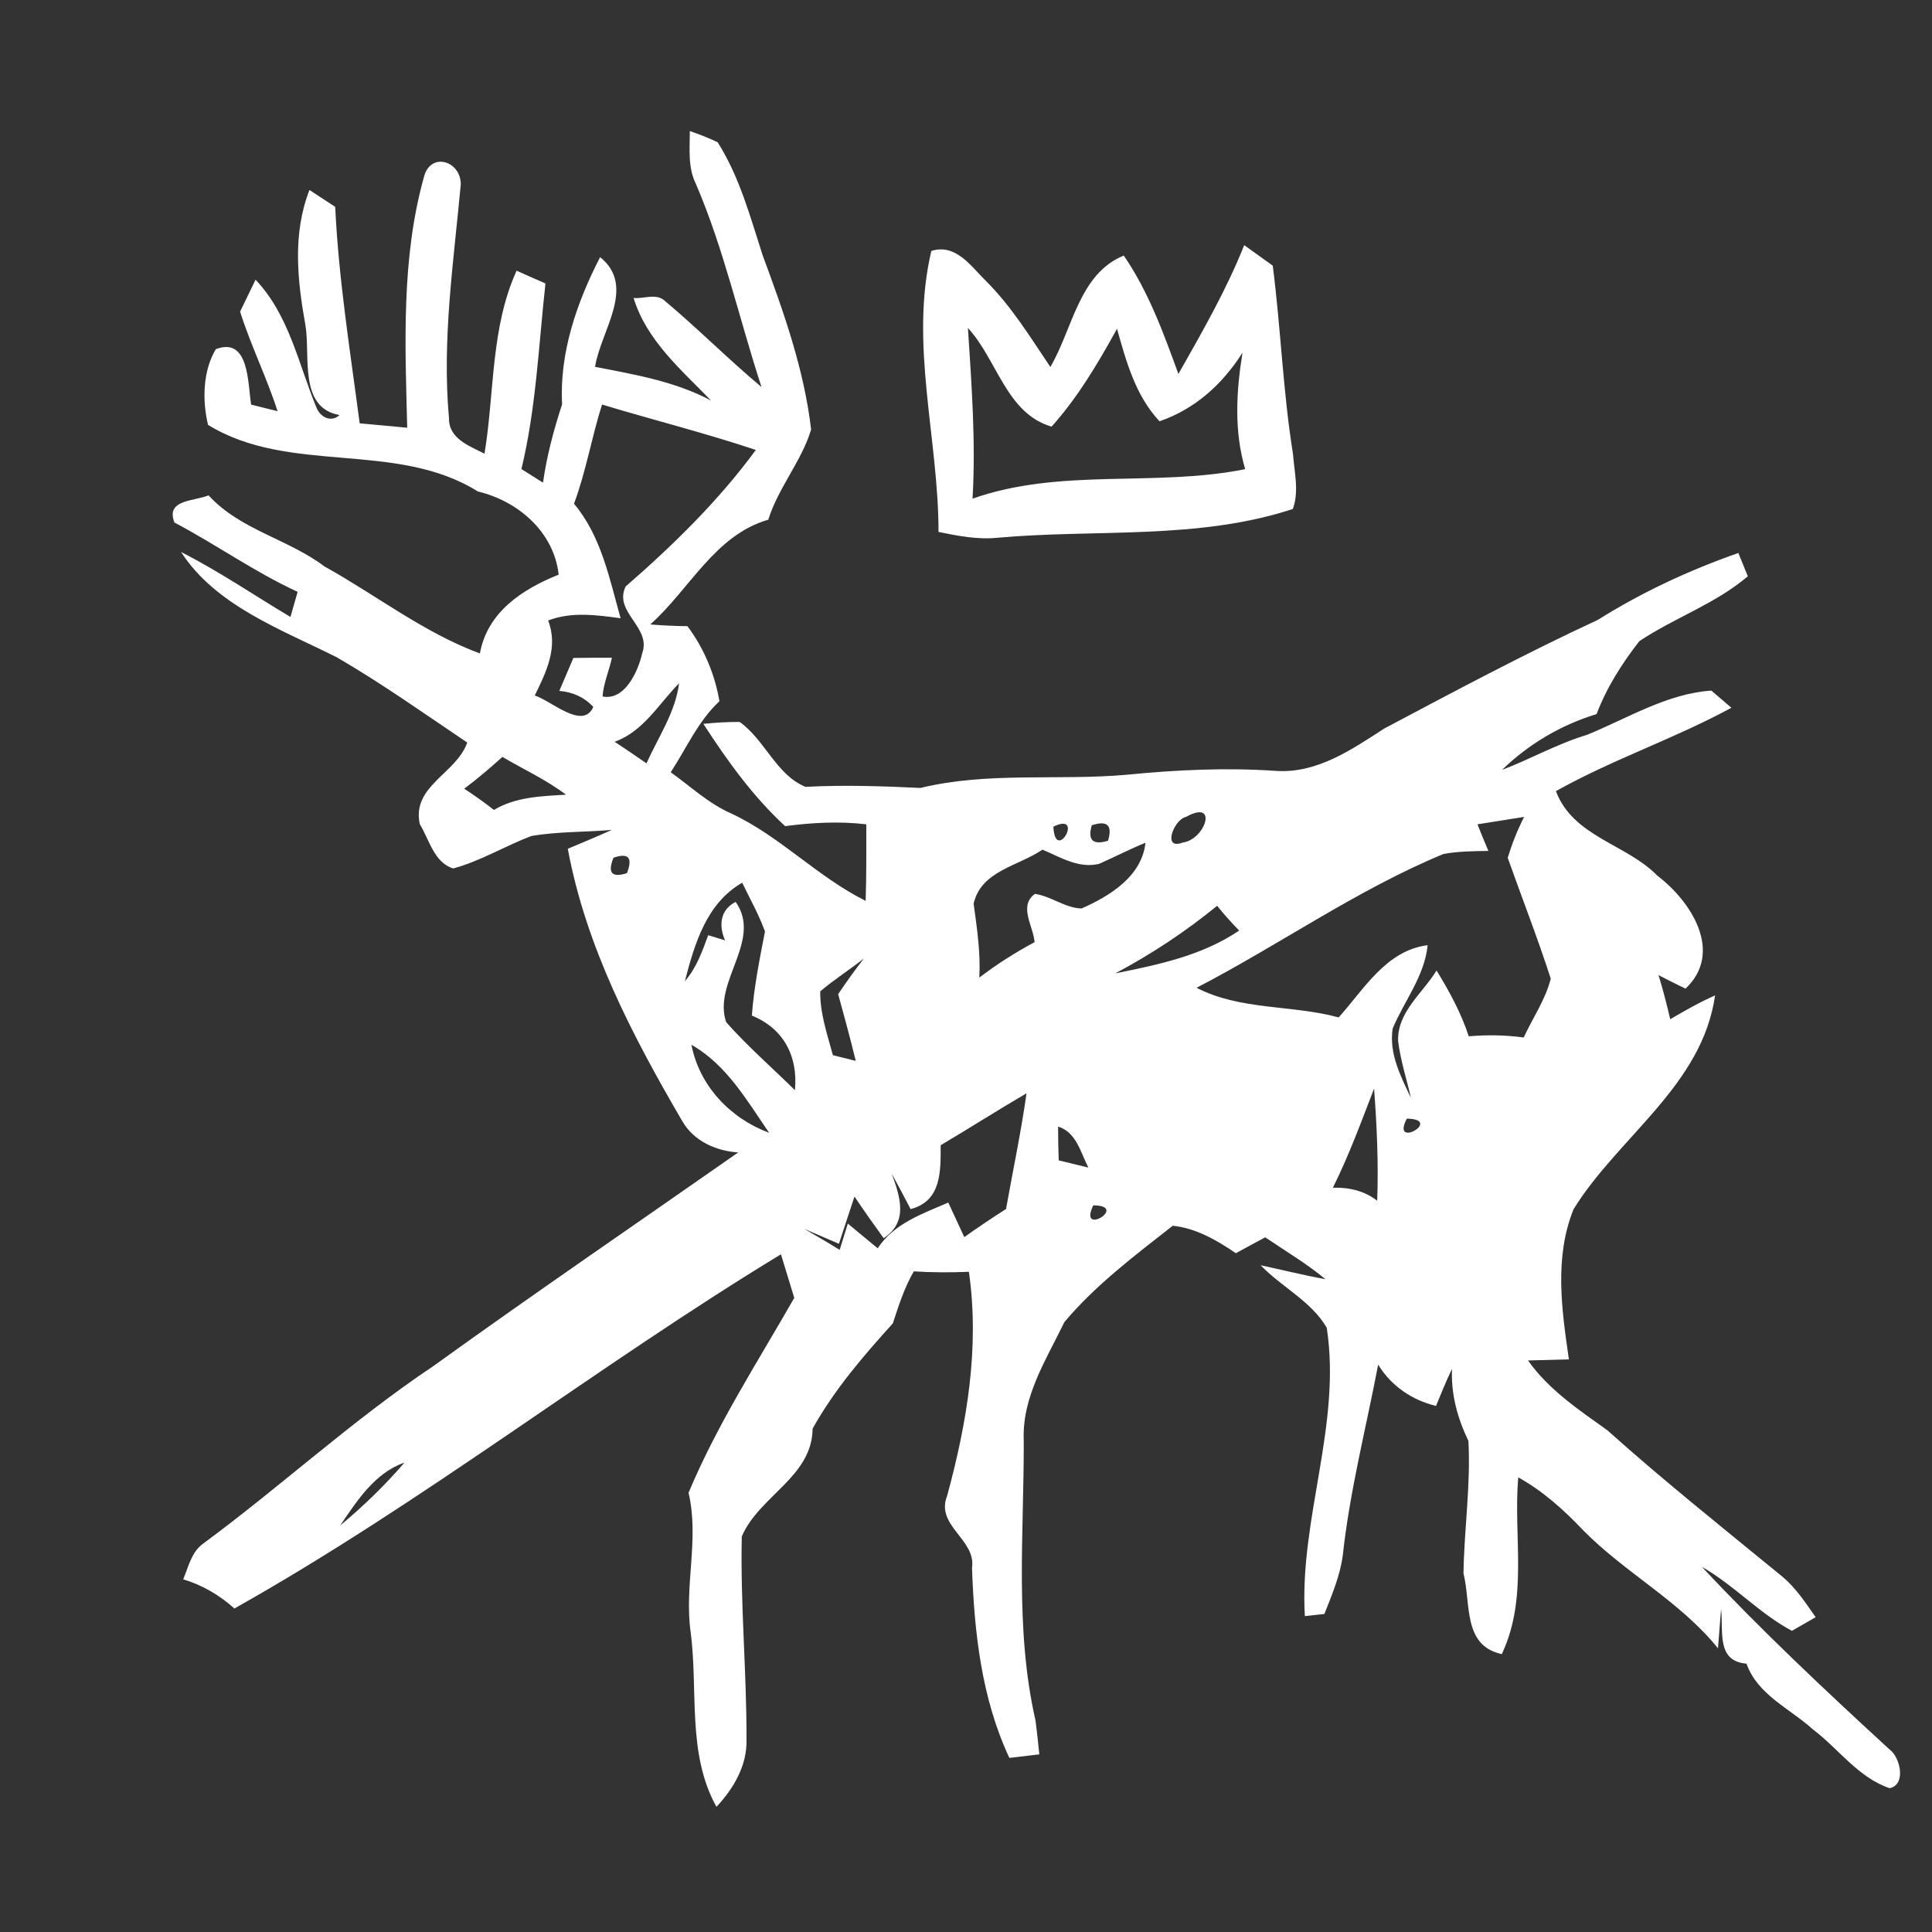 <?xml version="1.0" encoding="UTF-8" ?>
<!DOCTYPE svg PUBLIC "-//W3C//DTD SVG 1.1//EN" "http://www.w3.org/Graphics/SVG/1.1/DTD/svg11.dtd">
<svg width="180pt" height="180pt" viewBox="0 0 180 180" version="1.1" xmlns="http://www.w3.org/2000/svg">
<rect x="0" y="0" width="180" height="180" fill="#333333" stroke="none"/>
<g id="#ffffffff">
<path fill="#ffffff" opacity="1.00" d=" M 64.27 12.21 C 65.16 12.51 66.02 12.86 66.86 13.25 C 68.90 16.47 69.89 20.18 71.05 23.77 C 73.00 29.04 74.92 34.41 75.57 40.02 C 74.69 42.96 72.51 45.43 71.58 48.42 C 66.61 49.84 64.23 54.94 60.58 58.18 C 61.73 58.27 62.89 58.33 64.05 58.34 C 65.59 60.41 66.59 62.79 67.03 65.33 C 65.04 67.18 63.95 69.72 62.49 71.95 C 64.34 73.27 66.02 74.87 68.13 75.79 C 72.67 77.91 76.16 81.70 80.65 83.93 C 80.73 81.55 80.71 79.18 80.71 76.80 C 78.19 76.50 75.66 76.64 73.15 76.97 C 70.14 74.20 67.75 70.86 65.53 67.44 C 66.65 67.32 67.78 67.26 68.91 67.26 C 71.27 68.93 72.31 72.19 75.05 73.31 C 78.62 73.12 82.19 73.24 85.76 73.41 C 92.07 71.88 98.57 72.75 104.99 72.18 C 109.64 71.72 114.32 71.50 118.99 71.83 C 122.76 72.03 125.95 69.83 128.96 67.88 C 135.54 64.39 142.12 60.88 148.87 57.75 C 152.98 55.17 157.39 53.12 161.96 51.52 C 162.25 52.24 162.55 52.96 162.84 53.69 C 159.82 56.27 156.00 57.55 152.73 59.74 C 151.11 61.82 149.69 64.05 148.75 66.53 C 145.44 67.54 142.42 69.32 139.94 71.73 C 142.60 70.72 145.10 69.29 147.84 68.47 C 151.63 66.93 155.28 64.63 159.44 64.34 C 159.91 64.74 160.84 65.54 161.31 65.94 C 156.00 68.83 150.23 70.75 144.96 73.71 C 146.58 77.98 151.51 78.61 154.43 81.60 C 157.55 83.97 160.62 88.71 157.04 92.11 C 156.19 91.70 155.35 91.28 154.52 90.85 C 154.94 92.20 155.29 93.58 155.61 94.96 C 156.97 94.16 158.34 93.38 159.79 92.74 C 158.59 101.14 150.81 105.88 146.61 112.65 C 144.79 117.15 145.50 122.01 146.17 126.65 C 145.22 126.68 143.31 126.73 142.36 126.75 C 144.30 129.49 147.08 131.34 149.76 133.26 C 155.04 137.99 160.59 142.41 166.07 146.90 C 167.33 147.96 168.23 149.34 169.16 150.67 C 168.61 150.99 167.50 151.62 166.95 151.94 C 163.90 150.32 161.56 147.68 158.56 145.98 C 164.11 151.91 170.04 157.48 176.03 162.98 C 177.03 163.68 177.64 166.27 176.05 166.60 C 173.12 165.61 171.29 162.92 168.90 161.12 C 166.75 159.17 163.74 157.90 162.72 155.00 C 159.88 154.77 160.58 151.98 160.35 149.90 C 160.28 150.81 160.13 152.65 160.06 153.57 C 156.53 149.18 151.38 146.53 147.47 142.54 C 145.68 140.65 143.73 138.91 141.45 137.64 C 140.98 143.18 142.40 148.84 139.92 154.11 C 136.26 153.32 137.06 149.41 136.35 146.59 C 136.41 142.49 137.03 138.37 136.81 134.25 C 135.79 132.13 135.18 129.91 135.28 127.54 C 134.73 128.66 134.27 129.83 133.79 130.99 C 131.53 130.43 129.62 129.13 128.40 127.14 C 127.27 133.07 125.75 138.93 125.10 144.94 C 124.84 146.83 124.09 148.61 123.39 150.37 C 122.93 150.42 122.02 150.52 121.57 150.57 C 121.04 141.53 125.00 132.77 123.61 123.70 C 122.17 121.23 119.40 119.91 117.45 117.88 C 119.46 118.31 121.46 118.81 123.49 119.18 C 121.73 117.72 119.76 116.56 117.88 115.28 C 116.96 115.77 116.05 116.26 115.14 116.76 C 113.38 115.55 111.42 114.42 109.26 114.20 C 105.73 116.97 102.07 119.72 99.17 123.17 C 97.49 126.64 95.21 130.15 95.38 134.17 C 95.41 142.88 94.52 151.74 96.48 160.31 C 96.61 161.35 96.73 162.40 96.83 163.45 C 96.13 163.53 94.74 163.70 94.04 163.78 C 91.45 158.25 90.77 152.10 90.56 146.07 C 90.96 143.42 87.13 142.15 88.24 139.37 C 90.09 132.57 91.28 125.55 90.27 118.49 C 88.56 118.56 86.85 118.56 85.14 118.45 C 84.25 119.97 83.73 121.64 83.18 123.30 C 80.42 126.35 77.72 129.49 75.71 133.10 C 75.66 137.62 70.73 139.36 69.11 143.15 C 68.97 149.46 69.57 155.75 69.55 162.06 C 69.62 164.48 68.35 166.63 66.75 168.34 C 63.99 163.36 65.06 157.52 64.35 152.09 C 63.73 147.74 65.17 143.39 64.15 139.08 C 66.81 132.72 70.59 126.89 74.00 120.92 C 73.59 119.57 73.17 118.21 72.76 116.86 C 55.48 127.36 39.49 139.94 21.84 149.86 C 20.46 148.62 18.86 147.68 17.07 147.14 C 17.55 146.00 17.82 144.67 18.84 143.88 C 26.12 138.52 32.79 132.35 40.31 127.32 C 49.72 120.54 59.28 114.01 68.78 107.37 C 66.72 107.24 64.63 106.31 63.57 104.46 C 58.93 96.51 54.60 88.23 52.90 79.08 C 54.27 78.50 55.65 77.93 57.01 77.32 C 54.51 77.54 51.97 77.46 49.50 77.89 C 47.05 78.82 44.78 80.22 42.23 80.91 C 40.44 80.38 39.99 78.21 39.11 76.78 C 38.34 73.21 42.53 72.08 43.53 69.18 C 39.52 66.48 35.58 63.68 31.40 61.25 C 26.25 58.66 20.11 56.45 16.87 51.43 C 20.40 53.22 23.67 55.46 27.06 57.48 C 27.23 56.89 27.56 55.73 27.73 55.14 C 23.73 53.30 20.13 50.73 16.25 48.68 C 15.41 46.52 18.10 46.71 19.43 46.15 C 22.37 49.37 26.83 50.21 30.24 52.78 C 35.07 55.46 39.49 58.95 44.71 60.88 C 45.41 57.02 48.67 54.89 52.05 53.54 C 51.61 49.56 48.27 46.68 44.52 45.79 C 36.92 41.03 26.96 44.26 19.38 39.58 C 18.84 37.30 18.89 34.56 20.11 32.53 C 23.23 31.35 23.07 35.70 23.40 37.70 C 24.01 37.85 25.24 38.16 25.86 38.31 C 24.85 35.16 23.36 32.18 22.37 29.03 C 22.73 28.29 23.45 26.80 23.81 26.06 C 26.94 29.36 27.81 33.92 29.49 37.99 C 29.85 38.87 30.83 39.39 31.63 38.67 C 27.80 37.99 28.93 33.15 28.46 30.32 C 27.70 26.10 27.24 21.81 28.83 17.70 C 29.43 18.09 30.63 18.87 31.23 19.27 C 31.55 26.03 32.63 32.73 33.51 39.44 C 34.98 39.58 36.46 39.71 37.94 39.85 C 37.74 32.06 37.38 24.06 39.50 16.48 C 40.11 14.12 42.93 14.97 42.93 17.18 C 42.26 24.42 41.17 31.67 41.83 38.96 C 41.80 40.88 43.73 41.54 45.14 42.27 C 46.08 36.59 45.70 30.57 48.13 25.22 C 49.02 25.62 49.92 26.02 50.82 26.41 C 50.18 32.19 49.95 38.03 48.58 43.70 C 49.09 44.02 50.09 44.65 50.59 44.97 C 50.94 42.48 51.59 40.05 52.37 37.67 C 52.11 32.88 53.74 28.17 55.91 23.96 C 59.33 26.69 55.95 30.85 55.44 34.18 C 59.12 34.89 62.90 35.53 66.25 37.32 C 63.47 34.45 60.24 31.72 59.03 27.76 C 59.97 27.86 61.16 27.29 61.94 28.03 C 65.02 30.61 67.86 33.48 70.95 36.06 C 68.88 29.76 67.46 23.24 64.83 17.12 C 64.07 15.59 64.27 13.86 64.27 12.21 M 56.09 37.69 C 55.12 40.75 54.60 43.92 53.48 46.93 C 56.02 49.96 56.78 53.90 57.82 57.60 C 55.57 57.30 53.26 56.97 51.07 57.81 C 52.03 60.29 50.91 62.59 49.82 64.80 C 51.38 65.29 54.31 68.06 55.28 65.86 C 54.46 64.98 53.40 64.48 52.11 64.37 C 52.54 63.35 52.98 62.32 53.42 61.30 C 54.61 61.28 55.81 61.28 57.01 61.28 C 56.76 62.49 56.22 63.65 56.14 64.89 C 58.23 65.30 59.46 62.52 59.84 60.84 C 60.70 58.42 57.13 57.03 58.29 54.64 C 62.71 50.80 66.95 46.65 70.42 41.92 C 65.69 40.34 60.86 39.13 56.09 37.69 M 28.14 58.26 C 28.81 58.92 28.81 58.92 28.14 58.26 M 57.26 69.11 C 58.26 69.76 59.24 70.44 60.23 71.12 C 61.33 68.67 62.92 66.38 63.27 63.66 C 61.37 65.58 59.94 68.16 57.26 69.11 M 43.25 73.48 C 44.20 74.11 45.13 74.76 46.02 75.46 C 48.06 74.24 50.42 74.18 52.73 74.04 C 50.90 72.65 48.79 71.69 46.81 70.52 C 45.66 71.55 44.49 72.56 43.25 73.48 M 110.50 76.11 C 109.39 76.32 108.23 79.25 110.19 78.50 C 112.31 78.22 113.54 74.41 110.50 76.11 M 98.14 77.02 C 98.31 80.52 101.10 75.57 98.14 77.02 M 101.72 76.89 C 101.31 78.27 101.82 78.76 103.23 78.33 C 103.67 76.89 103.16 76.41 101.72 76.89 M 137.65 76.80 C 137.98 77.63 138.32 78.45 138.67 79.28 C 137.27 79.30 135.87 79.31 134.49 79.56 C 126.41 82.91 119.23 88.01 111.48 92.03 C 115.60 94.15 120.35 93.60 124.72 94.79 C 127.10 92.15 129.13 88.56 133.01 88.06 C 132.72 90.96 130.83 93.24 129.75 95.83 C 129.40 98.15 130.49 100.26 131.45 102.28 C 131.05 100.52 130.48 98.79 130.26 97.00 C 130.16 94.30 132.55 92.53 133.84 90.42 C 135.03 92.36 136.13 94.37 136.84 96.55 C 138.54 96.40 140.26 96.43 141.96 96.66 C 142.80 94.84 143.99 93.13 144.48 91.18 C 143.26 87.39 141.80 83.67 140.47 79.92 C 140.87 78.61 141.37 77.34 142.00 76.11 C 140.91 76.28 138.74 76.63 137.65 76.80 M 91.36 78.30 C 92.04 78.97 92.04 78.97 91.36 78.30 M 97.12 79.16 C 94.88 80.70 91.41 81.12 90.71 84.19 C 91.02 86.47 91.37 88.76 91.24 91.08 C 92.87 89.84 94.59 88.74 96.39 87.78 C 96.28 86.30 94.87 84.40 96.42 83.28 C 97.94 83.50 99.23 84.60 100.77 84.64 C 103.40 83.48 106.38 81.65 106.72 78.52 C 105.26 79.11 103.85 79.84 102.41 80.48 C 100.50 80.95 98.80 79.86 97.12 79.16 M 57.16 79.91 C 56.58 81.32 57.00 81.80 58.41 81.35 C 58.97 79.91 58.56 79.43 57.16 79.91 M 63.81 91.41 C 64.89 90.18 65.43 88.63 65.98 87.13 C 66.38 87.25 67.16 87.49 67.55 87.61 C 66.96 86.26 67.07 84.77 68.54 84.03 C 71.07 87.61 66.36 91.51 67.66 95.24 C 69.65 97.48 71.92 99.46 74.06 101.57 C 74.37 98.41 73.00 95.82 70.05 94.62 C 70.24 91.98 70.77 89.38 71.27 86.79 C 70.71 85.21 69.87 83.75 69.15 82.24 C 65.83 84.14 64.71 87.93 63.81 91.41 M 103.90 90.69 C 107.93 89.87 111.97 89.05 115.45 86.70 C 114.73 85.95 114.04 85.20 113.40 84.39 C 110.45 86.80 107.26 88.91 103.90 90.69 M 76.42 92.36 C 76.39 94.40 77.07 96.36 77.60 98.31 C 78.13 98.44 79.20 98.71 79.73 98.84 C 79.22 96.76 78.66 94.69 78.09 92.62 C 78.85 91.49 79.65 90.38 80.48 89.31 C 79.14 90.35 77.72 91.27 76.42 92.36 M 64.42 97.34 C 65.16 101.18 68.06 104.21 71.66 105.54 C 69.58 102.53 67.71 99.21 64.42 97.34 M 87.64 106.70 C 87.64 109.12 87.73 111.89 84.84 112.65 C 84.27 111.55 83.68 110.45 83.09 109.36 C 83.85 111.49 84.66 113.82 82.33 115.36 C 81.40 114.08 80.49 112.79 79.61 111.48 C 79.12 112.94 78.65 114.41 78.16 115.88 C 77.08 115.42 76.01 114.95 74.93 114.49 C 76.04 115.13 77.14 115.77 78.23 116.45 C 78.42 115.84 78.80 114.61 78.99 114.00 C 79.91 114.77 80.84 115.53 81.77 116.30 C 83.30 113.98 85.93 113.09 88.35 112.04 C 88.85 113.11 89.34 114.18 89.84 115.26 C 91.11 114.36 92.41 113.48 93.73 112.64 C 94.37 109.05 95.13 105.47 95.64 101.86 C 92.95 103.43 90.32 105.11 87.64 106.70 M 124.18 110.66 C 125.68 110.61 127.11 110.94 128.31 111.87 C 128.44 108.38 128.28 104.90 128.02 101.42 C 126.82 104.53 125.67 107.67 124.18 110.66 M 131.07 104.22 C 129.54 107.14 134.53 104.28 131.07 104.22 M 98.58 104.96 C 98.58 106.01 98.60 107.06 98.64 108.11 C 99.33 108.28 100.71 108.61 101.40 108.78 C 100.67 107.37 100.29 105.49 98.58 104.96 M 101.86 112.30 C 100.40 115.29 105.24 112.32 101.86 112.30 M 31.69 142.13 C 33.84 140.34 35.86 138.39 37.68 136.27 C 34.93 137.21 33.25 139.84 31.69 142.13 Z" />
<path fill="#ffffff" opacity="1.00" d=" M 86.77 23.38 C 89.05 22.67 90.43 24.77 91.84 26.16 C 94.23 28.53 95.99 31.42 97.86 34.19 C 99.93 30.67 100.52 25.51 104.70 23.81 C 107.01 27.18 108.40 31.03 109.79 34.84 C 112.01 30.92 114.25 27.03 115.92 22.84 C 116.58 23.32 117.92 24.27 118.58 24.75 C 119.33 30.59 119.53 36.50 120.47 42.33 C 120.59 44.01 121.05 45.78 120.45 47.42 C 111.63 50.32 102.10 49.28 92.94 50.10 C 91.08 50.29 89.25 49.93 87.44 49.56 C 87.44 40.84 84.72 32.06 86.77 23.38 M 90.18 30.56 C 90.52 35.85 90.92 41.15 90.61 46.46 C 98.80 43.56 107.63 45.40 116.01 43.71 C 114.96 40.14 115.18 36.47 115.76 32.86 C 113.90 35.79 111.36 38.10 108.03 39.25 C 105.79 36.86 104.93 33.69 104.07 30.63 C 102.30 33.84 100.43 37.01 97.97 39.75 C 93.75 38.51 92.91 33.51 90.18 30.56 Z" />
</g>
</svg>
